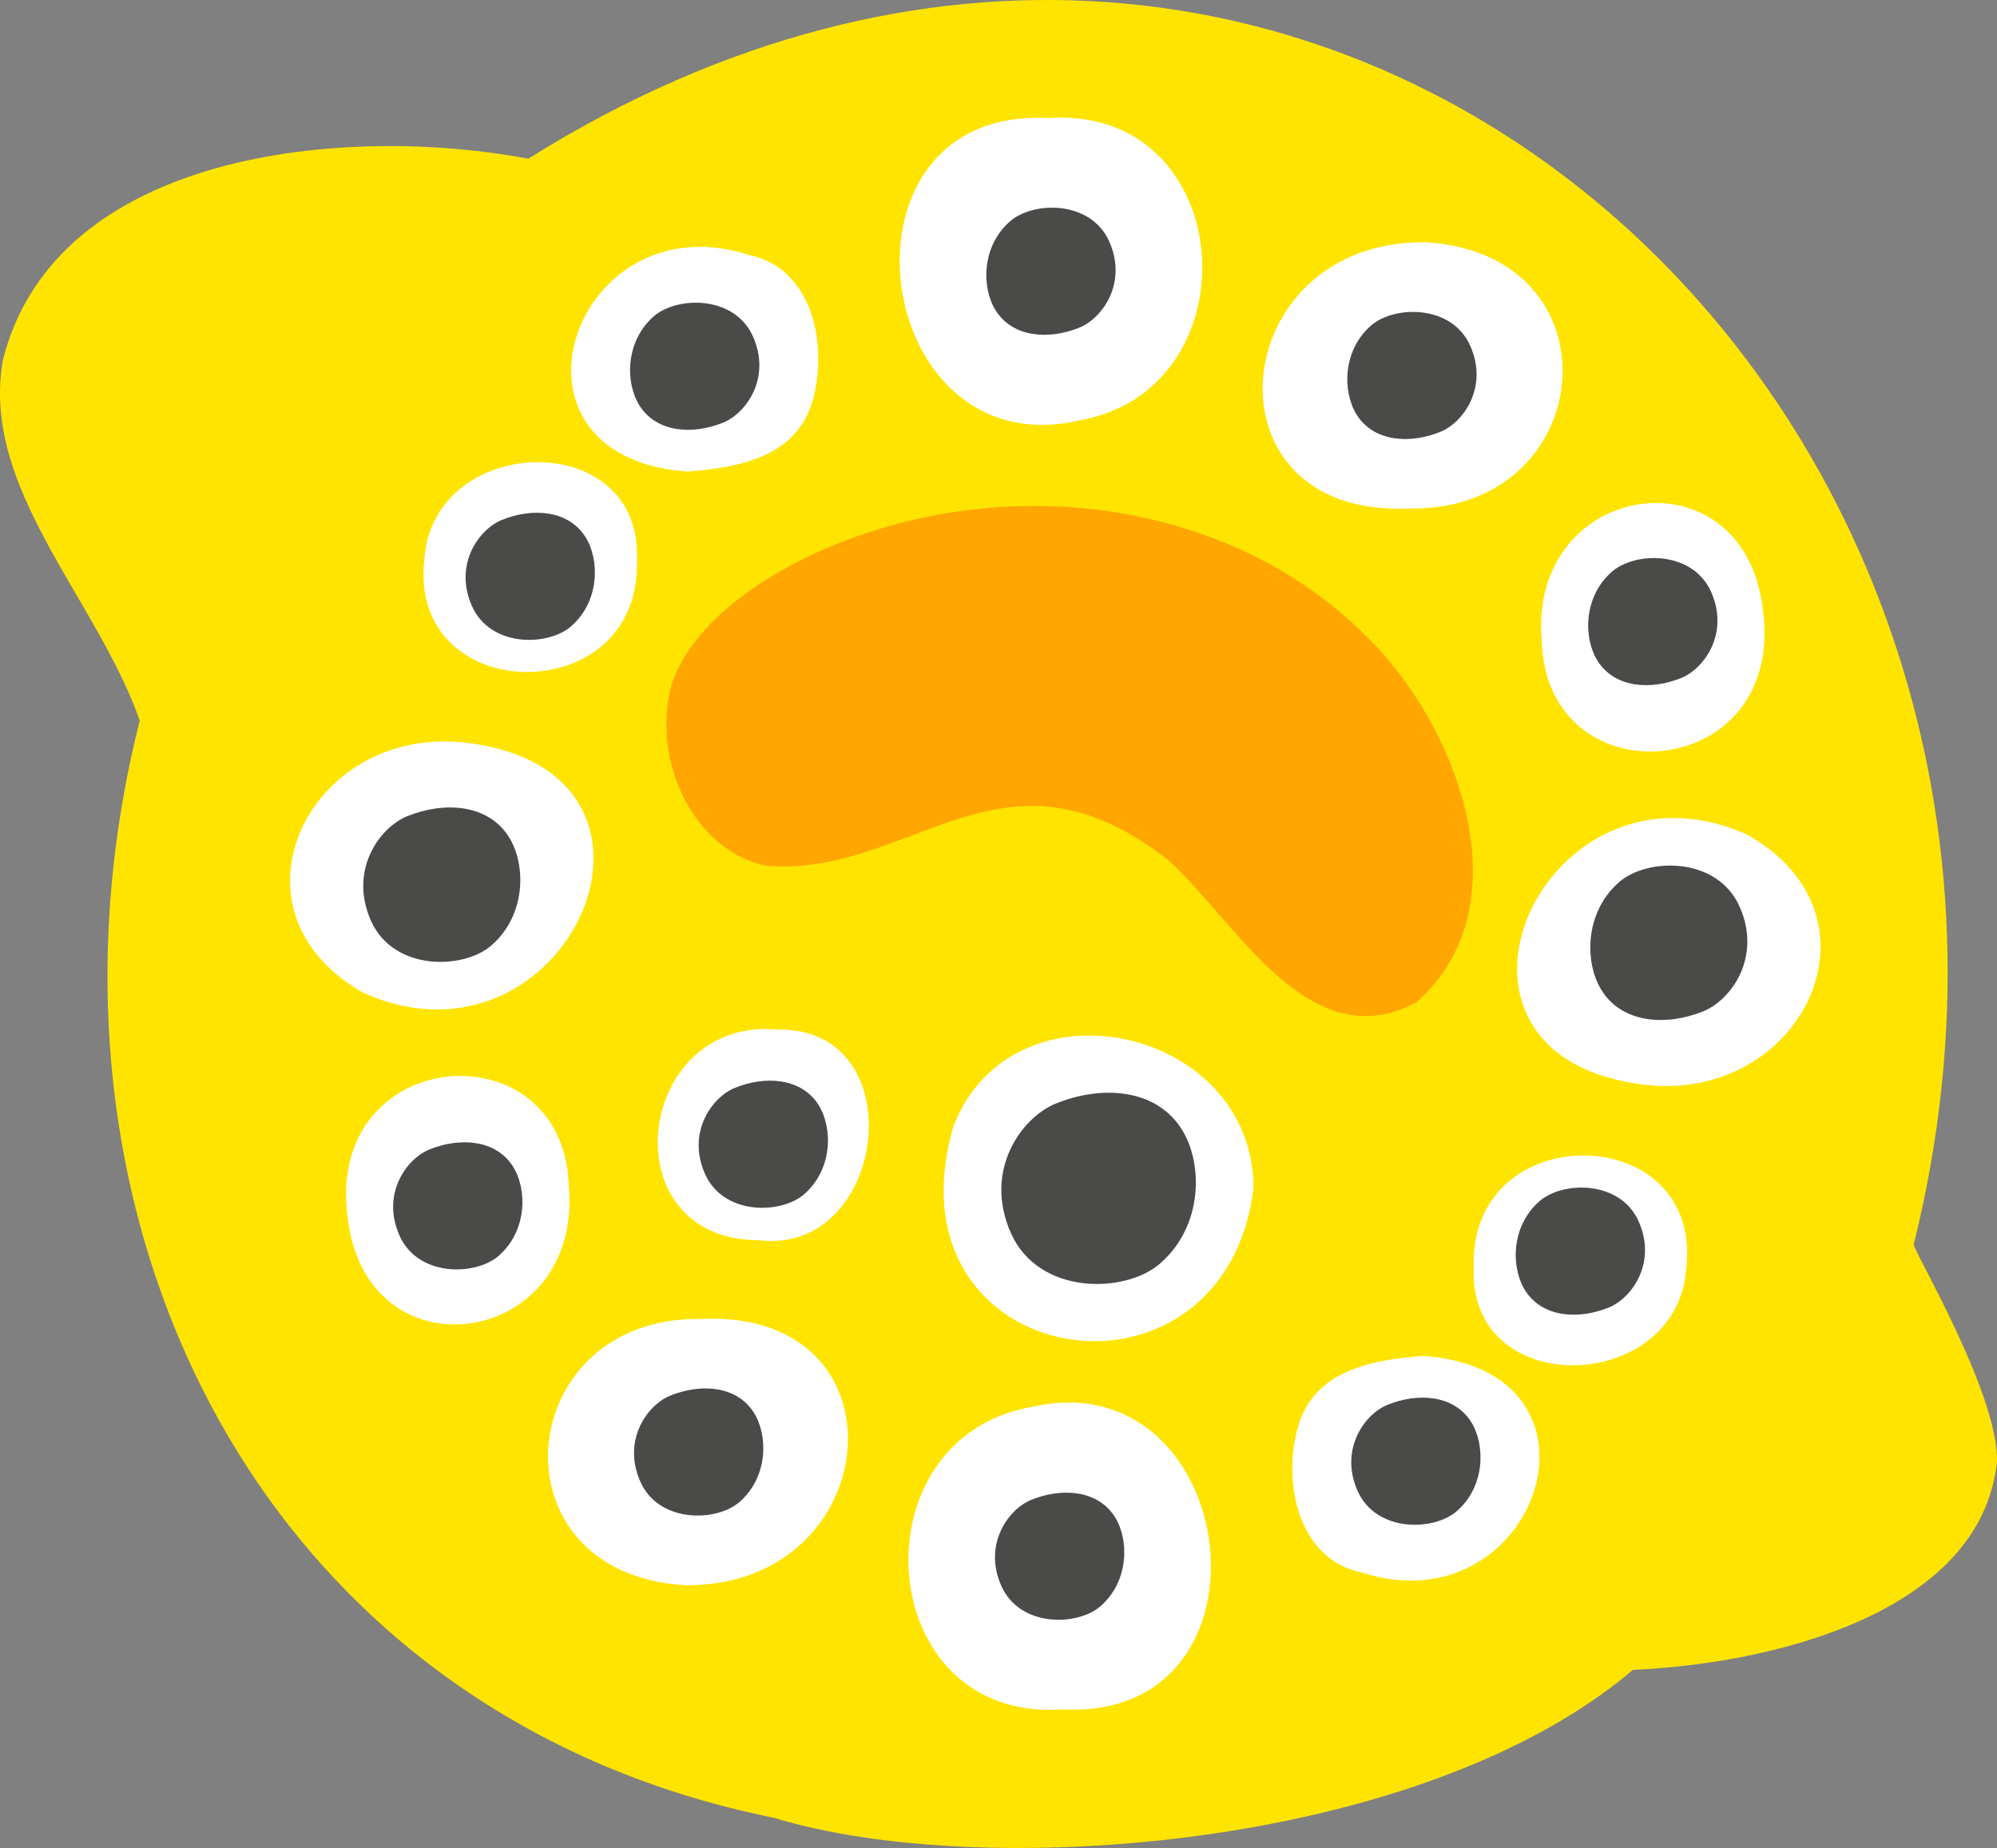 <?xml version="1.0" encoding="utf-8"?>
<!-- Generator: Adobe Illustrator 24.2.3, SVG Export Plug-In . SVG Version: 6.00 Build 0)  -->
<svg version="1.1" xmlns="http://www.w3.org/2000/svg" xmlns:xlink="http://www.w3.org/1999/xlink" x="0px" y="0px"
	 viewBox="0 0 242.139 224.122" enable-background="new 0 0 242.139 224.122" xml:space="preserve">
<rect x="0" y="0" width="242.139" height="224.122" fill="#808080" stroke="none"/>
<g id="lemon_x5F_collision">
	<g>
		<g>
			<path fill="#FFE400" d="M232.032,150.953C257.663,48.276,159.142-40.351,64.06,19.244C42.073,15.088,6.825,18.231,0.369,43.581
				C-2.464,59.167,11.76,72.576,16.944,87.397C1.877,146.984,30.927,207.765,93.88,220.472
				c25.016,7.662,78.282,3.982,104.123-17.956c16.107-0.675,42.099-6.573,44.129-25.186
				C242.427,169.44,232.47,152.491,232.032,150.953z"/>
		</g>
		<g>
			<path fill="#FFFFFF" d="M128.817,207.312c-23.054,1.629-25.356-33.013-3.609-36.706
				C150.506,164.963,155.96,208.739,128.817,207.312z"/>
			<path fill="#FFFFFF" d="M151.99,144.099c-3.575,28.863-45.078,22.301-36.371-7.55
				C122.828,118.117,151.956,124.489,151.99,144.099z"/>
			<path fill="#FFFFFF" d="M83.126,192.255c-23.932-1.357-21.053-32.708,1.897-32.288
				C110.555,158.735,107.435,192.475,83.126,192.255z"/>
			<path fill="#FFFFFF" d="M56.174,90.045c29.751,3.213,12.704,41.491-12.113,30.358C26.449,110.478,37.381,88.067,56.174,90.045z"
				/>
			<path fill="#FFFFFF" d="M172.55,164.44c24.516,1.724,13.878,33.214-7.516,26.25c-7.529-1.581-9.42-10.542-7.803-17.077
				C158.954,166.337,165.969,164.946,172.55,164.44z"/>
			<path fill="#FFFFFF" d="M68.965,143.805c1.782,19.588-24.385,23.527-26.784,4.045C39.14,126.654,68.325,124.348,68.965,143.805z"
				/>
			<path fill="#FFFFFF" d="M77.217,67.937c0.641,18.291-27.924,17.943-25.751-0.195C52.571,52.489,77.97,51.759,77.217,67.937z"/>
			<path fill="#FFFFFF" d="M94.363,124.867c16.626-0.23,13.221,27.584-2.469,25.535C73.825,150.336,76.994,123.215,94.363,124.867z"
				/>
			<path fill="#4A4A49" d="M143.286,136.96c-3.158-5.012-9.822-5.361-15.317-3.1c-4.111,1.692-8.75,8.074-5.415,15.647
				c3.364,7.637,13.867,7.395,18.07,3.766C145.924,148.698,145.88,141.076,143.286,136.96z"/>
			<path fill="#4A4A49" d="M135.182,183.975c-2.099-3.331-6.529-3.563-10.18-2.06c-2.732,1.125-5.816,5.367-3.599,10.4
				c2.236,5.076,9.217,4.915,12.011,2.503C136.935,191.776,136.906,186.711,135.182,183.975z"/>
			<path fill="#4A4A49" d="M70.991,65.134c-2.099-3.331-6.529-3.563-10.18-2.06c-2.732,1.125-5.816,5.367-3.599,10.4
				c2.236,5.076,9.217,4.915,12.011,2.503C72.745,72.936,72.715,67.87,70.991,65.134z"/>
			<path fill="#4A4A49" d="M61.705,101.509c-2.55-4.047-7.931-4.328-12.367-2.503c-3.319,1.366-7.065,6.519-4.372,12.634
				c2.716,6.167,11.197,5.971,14.591,3.041C63.835,110.987,63.799,104.833,61.705,101.509z"/>
			<path fill="#4A4A49" d="M99.251,134.01c-2.099-3.331-6.529-3.563-10.18-2.06c-2.732,1.125-5.816,5.367-3.599,10.4
				c2.236,5.076,9.217,4.915,12.011,2.503C101.005,141.811,100.975,136.746,99.251,134.01z"/>
			<path fill="#4A4A49" d="M178.378,172.452c-2.099-3.331-6.529-3.563-10.18-2.06c-2.732,1.125-5.816,5.367-3.599,10.4
				c2.236,5.076,9.217,4.915,12.011,2.503C180.131,180.254,180.102,175.188,178.378,172.452z"/>
			<path fill="#4A4A49" d="M91.413,171.334c-2.099-3.331-6.529-3.563-10.18-2.06c-2.732,1.125-5.816,5.367-3.599,10.4
				c2.236,5.076,9.217,4.915,12.011,2.503C93.167,179.136,93.137,174.07,91.413,171.334z"/>
			<path fill="#4A4A49" d="M62.206,141.483c-2.099-3.331-6.529-3.563-10.18-2.06c-2.732,1.125-5.816,5.367-3.599,10.4
				c2.236,5.076,9.217,4.915,12.011,2.503C63.959,149.284,63.93,144.219,62.206,141.483z"/>
		</g>
		<g>
			<path fill="#FFFFFF" d="M127.096,14.32c23.054-1.629,25.356,33.013,3.609,36.706C105.407,56.669,99.953,12.893,127.096,14.32z"/>
			<path fill="#FFFFFF" d="M172.787,29.377c23.932,1.357,21.053,32.708-1.897,32.288C145.358,62.897,148.478,29.157,172.787,29.377z
				"/>
			<path fill="#FFFFFF" d="M199.739,131.587c-29.751-3.213-12.704-41.491,12.113-30.358
				C229.464,111.154,218.532,133.565,199.739,131.587z"/>
			<path fill="#FFFFFF" d="M83.363,57.192c-24.516-1.724-13.878-33.214,7.516-26.25c7.529,1.581,9.42,10.542,7.803,17.077
				C96.959,55.295,89.944,56.686,83.363,57.192z"/>
			<path fill="#FFFFFF" d="M186.948,77.827c-1.782-19.588,24.385-23.527,26.784-4.045C216.773,94.978,187.588,97.284,186.948,77.827
				z"/>
			<path fill="#FFFFFF" d="M178.696,153.695c-0.641-18.291,27.924-17.943,25.751,0.195
				C203.342,169.143,177.943,169.873,178.696,153.695z"/>
			<path fill="#4A4A49" d="M120.732,37.658c2.099,3.331,6.529,3.563,10.18,2.06c2.732-1.125,5.816-5.367,3.599-10.4
				c-2.236-5.076-9.217-4.915-12.011-2.503C118.979,29.856,119.008,34.922,120.732,37.658z"/>
			<path fill="#4A4A49" d="M184.923,156.499c2.099,3.331,6.529,3.563,10.18,2.06c2.732-1.125,5.816-5.367,3.599-10.4
				c-2.236-5.076-9.217-4.915-12.011-2.503C183.169,148.697,183.199,153.763,184.923,156.499z"/>
			<path fill="#4A4A49" d="M194.209,120.124c2.55,4.047,7.931,4.328,12.367,2.503c3.319-1.366,7.065-6.519,4.372-12.634
				c-2.716-6.167-11.197-5.971-14.591-3.041C192.079,110.646,192.115,116.8,194.209,120.124z"/>
			<path fill="#4A4A49" d="M77.536,49.18c2.099,3.331,6.529,3.563,10.18,2.06c2.732-1.125,5.816-5.367,3.599-10.4
				c-2.236-5.076-9.217-4.915-12.011-2.503C75.783,41.378,75.812,46.444,77.536,49.18z"/>
			<path fill="#4A4A49" d="M164.5,50.299c2.099,3.331,6.529,3.563,10.18,2.06c2.732-1.125,5.816-5.367,3.599-10.4
				c-2.236-5.076-9.217-4.915-12.011-2.503C162.747,42.497,162.777,47.562,164.5,50.299z"/>
			<path fill="#4A4A49" d="M193.708,80.15c2.099,3.331,6.529,3.563,10.18,2.06c2.732-1.125,5.816-5.367,3.599-10.4
				c-2.236-5.076-9.217-4.915-12.011-2.503C191.955,72.348,191.984,77.414,193.708,80.15z"/>
		</g>
		<path id="XMLID_29_" fill="#FFA600" d="M92.806,104.982c17.758,1.536,28.674-16.591,48.952-0.581
			c8.14,7.42,16.992,24.15,29.998,17.143c13.419-11.858,4.803-34.049-6.409-44.691c-14.102-13.868-35.311-18.239-54.394-13.857
			c-15.174,3.484-27.865,12.201-29.761,21.028C79.296,92.849,84.325,103.144,92.806,104.982z"/>
	</g>
	<g id="Layer_1_14_">
	</g>
</g>
<g id="Layer_1">
</g>
</svg>
